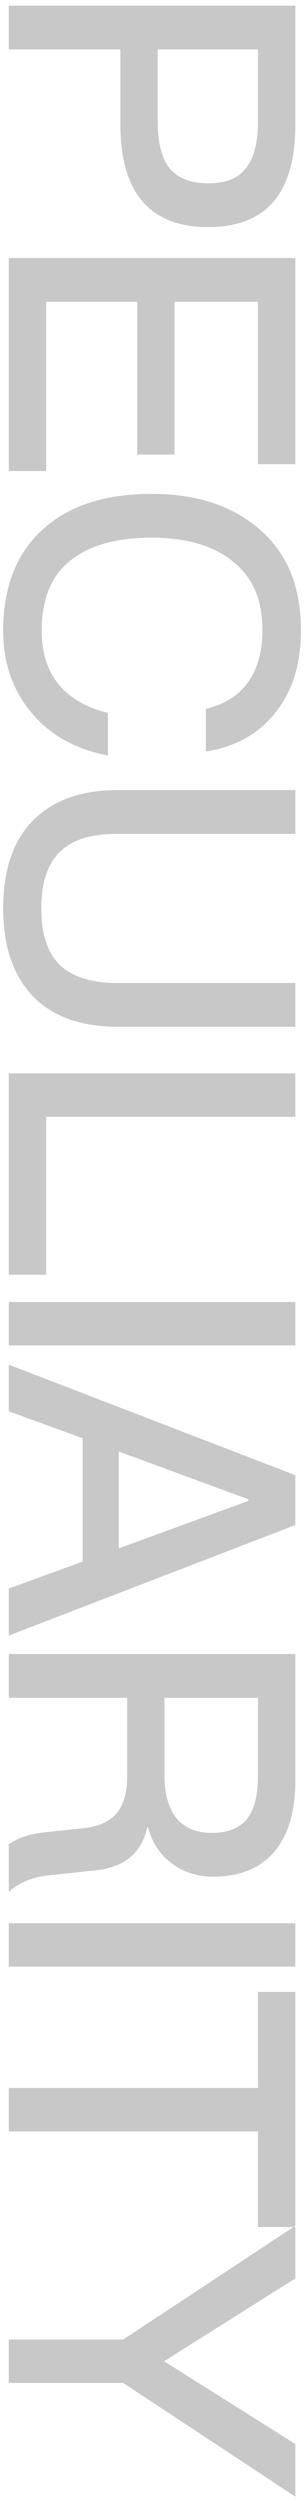 <?xml version="1.0" encoding="UTF-8"?>
<svg width="38px" height="311px" viewBox="0 0 38 311" version="1.1" xmlns="http://www.w3.org/2000/svg" xmlns:xlink="http://www.w3.org/1999/xlink">
    <!-- Generator: Sketch 49.3 (51167) - http://www.bohemiancoding.com/sketch -->
    <title>PECULIARITY</title>
    <desc>Created with Sketch.</desc>
    <defs></defs>
    <g id="Page-1" stroke="none" stroke-width="1" fill="none" fill-rule="evenodd">
        <g id="刀锋PC端" transform="translate(-1265, -3563)" fill="#C8C8C8">
            <path d="M1129,3700.8 L1143.8,3700.8 C1152.3,3700.8 1156.55,3704.4 1156.55,3711.65 C1156.55,3718.95 1152.25,3722.6 1143.7,3722.6 L1134.45,3722.6 L1134.45,3736.5 L1129,3736.5 L1129,3700.8 Z M1134.45,3705.45 L1134.45,3717.95 L1143.35,3717.95 C1146.05,3717.95 1148,3717.45 1149.25,3716.45 C1150.45,3715.45 1151.1,3713.85 1151.1,3711.65 C1151.1,3709.45 1150.45,3707.85 1149.2,3706.95 C1147.95,3705.95 1146,3705.45 1143.35,3705.45 L1134.45,3705.45 Z M1160.394,3700.8 L1186.044,3700.8 L1186.044,3705.45 L1165.844,3705.45 L1165.844,3715.85 L1184.844,3715.85 L1184.844,3720.5 L1165.844,3720.5 L1165.844,3731.85 L1186.894,3731.85 L1186.894,3736.5 L1160.394,3736.5 L1160.394,3700.8 Z M1206.738,3700.1 C1210.888,3700.1 1214.338,3701.15 1217.038,3703.35 C1219.638,3705.45 1221.238,3708.35 1221.788,3711.95 L1216.488,3711.95 C1215.888,3709.55 1214.738,3707.75 1213.038,3706.6 C1211.338,3705.45 1209.238,3704.9 1206.638,3704.9 C1202.788,3704.9 1199.888,3706.2 1197.938,3708.85 C1196.088,3711.25 1195.188,3714.55 1195.188,3718.7 C1195.188,3723 1196.088,3726.3 1197.888,3728.65 C1199.788,3731.15 1202.738,3732.4 1206.738,3732.4 C1209.338,3732.4 1211.538,3731.75 1213.238,3730.45 C1215.038,3729.05 1216.288,3726.95 1216.988,3724.15 L1222.288,3724.15 C1221.488,3728.3 1219.638,3731.55 1216.688,3733.9 C1213.938,3736.1 1210.638,3737.2 1206.788,3737.2 C1200.938,3737.2 1196.538,3735.3 1193.588,3731.6 C1190.988,3728.4 1189.738,3724.1 1189.738,3718.7 C1189.738,3713.4 1191.038,3709.1 1193.738,3705.75 C1196.738,3701.95 1201.038,3700.1 1206.738,3700.1 Z M1226.582,3700.8 L1232.032,3700.8 L1232.032,3723 C1232.032,3726.2 1232.732,3728.55 1234.232,3730.1 C1235.732,3731.65 1238.082,3732.45 1241.332,3732.45 C1244.532,3732.45 1246.882,3731.65 1248.382,3730.1 C1249.832,3728.55 1250.582,3726.2 1250.582,3723 L1250.582,3700.8 L1256.032,3700.8 L1256.032,3722.9 C1256.032,3727.55 1254.732,3731.1 1252.182,3733.55 C1249.632,3735.95 1246.032,3737.2 1241.332,3737.2 C1236.582,3737.2 1232.982,3736 1230.482,3733.6 C1227.882,3731.1 1226.582,3727.55 1226.582,3722.9 L1226.582,3700.8 Z M1261.826,3700.8 L1267.226,3700.8 L1267.226,3731.85 L1286.876,3731.85 L1286.876,3736.5 L1261.826,3736.5 L1261.826,3700.8 Z M1290.271,3700.8 L1295.671,3700.8 L1295.671,3736.5 L1290.271,3736.5 L1290.271,3700.8 Z M1311.815,3700.8 L1318.015,3700.8 L1331.765,3736.5 L1325.915,3736.5 L1322.565,3727.3 L1307.215,3727.3 L1303.865,3736.5 L1298.065,3736.5 L1311.815,3700.8 Z M1308.865,3722.8 L1320.915,3722.8 L1315.015,3706.65 L1314.815,3706.65 L1308.865,3722.8 Z M1334.059,3700.8 L1349.859,3700.8 C1353.459,3700.8 1356.359,3701.6 1358.459,3703.25 C1360.659,3705.05 1361.759,3707.6 1361.759,3711 C1361.759,3712.9 1361.259,3714.55 1360.259,3716 C1359.109,3717.6 1357.559,3718.65 1355.609,3719.15 L1355.609,3719.25 C1358.809,3719.95 1360.559,3722.05 1360.959,3725.55 L1361.559,3731.25 C1361.759,3733.45 1362.459,3735.2 1363.659,3736.5 L1357.759,3736.5 C1356.909,3735.4 1356.409,3733.8 1356.209,3731.8 L1355.759,3727.35 C1355.559,3725.35 1354.909,3723.95 1353.859,3723.05 C1352.759,3722.15 1351.209,3721.75 1349.159,3721.75 L1339.509,3721.75 L1339.509,3736.5 L1334.059,3736.5 L1334.059,3700.8 Z M1339.509,3705.45 L1339.509,3717.1 L1349.159,3717.1 C1351.559,3717.1 1353.359,3716.55 1354.559,3715.55 C1355.709,3714.55 1356.309,3713.1 1356.309,3711.2 C1356.309,3709.2 1355.709,3707.75 1354.609,3706.85 C1353.409,3705.9 1351.609,3705.45 1349.109,3705.45 L1339.509,3705.45 Z M1367.553,3700.8 L1372.953,3700.8 L1372.953,3736.5 L1367.553,3736.5 L1367.553,3700.8 Z M1376.097,3700.8 L1405.347,3700.8 L1405.347,3705.45 L1393.447,3705.45 L1393.447,3736.5 L1388.047,3736.5 L1388.047,3705.45 L1376.097,3705.45 L1376.097,3700.8 Z M1405.191,3700.8 L1411.741,3700.8 L1422.041,3717.15 L1432.341,3700.8 L1438.891,3700.8 L1424.741,3722.25 L1424.741,3736.5 L1419.341,3736.5 L1419.341,3722.25 L1405.191,3700.8 Z" id="PECULIARITY" transform="translate(1283.946, 3718.65) rotate(-270) translate(-1283.946, -3718.65) "></path>
        </g>
    </g>
</svg>